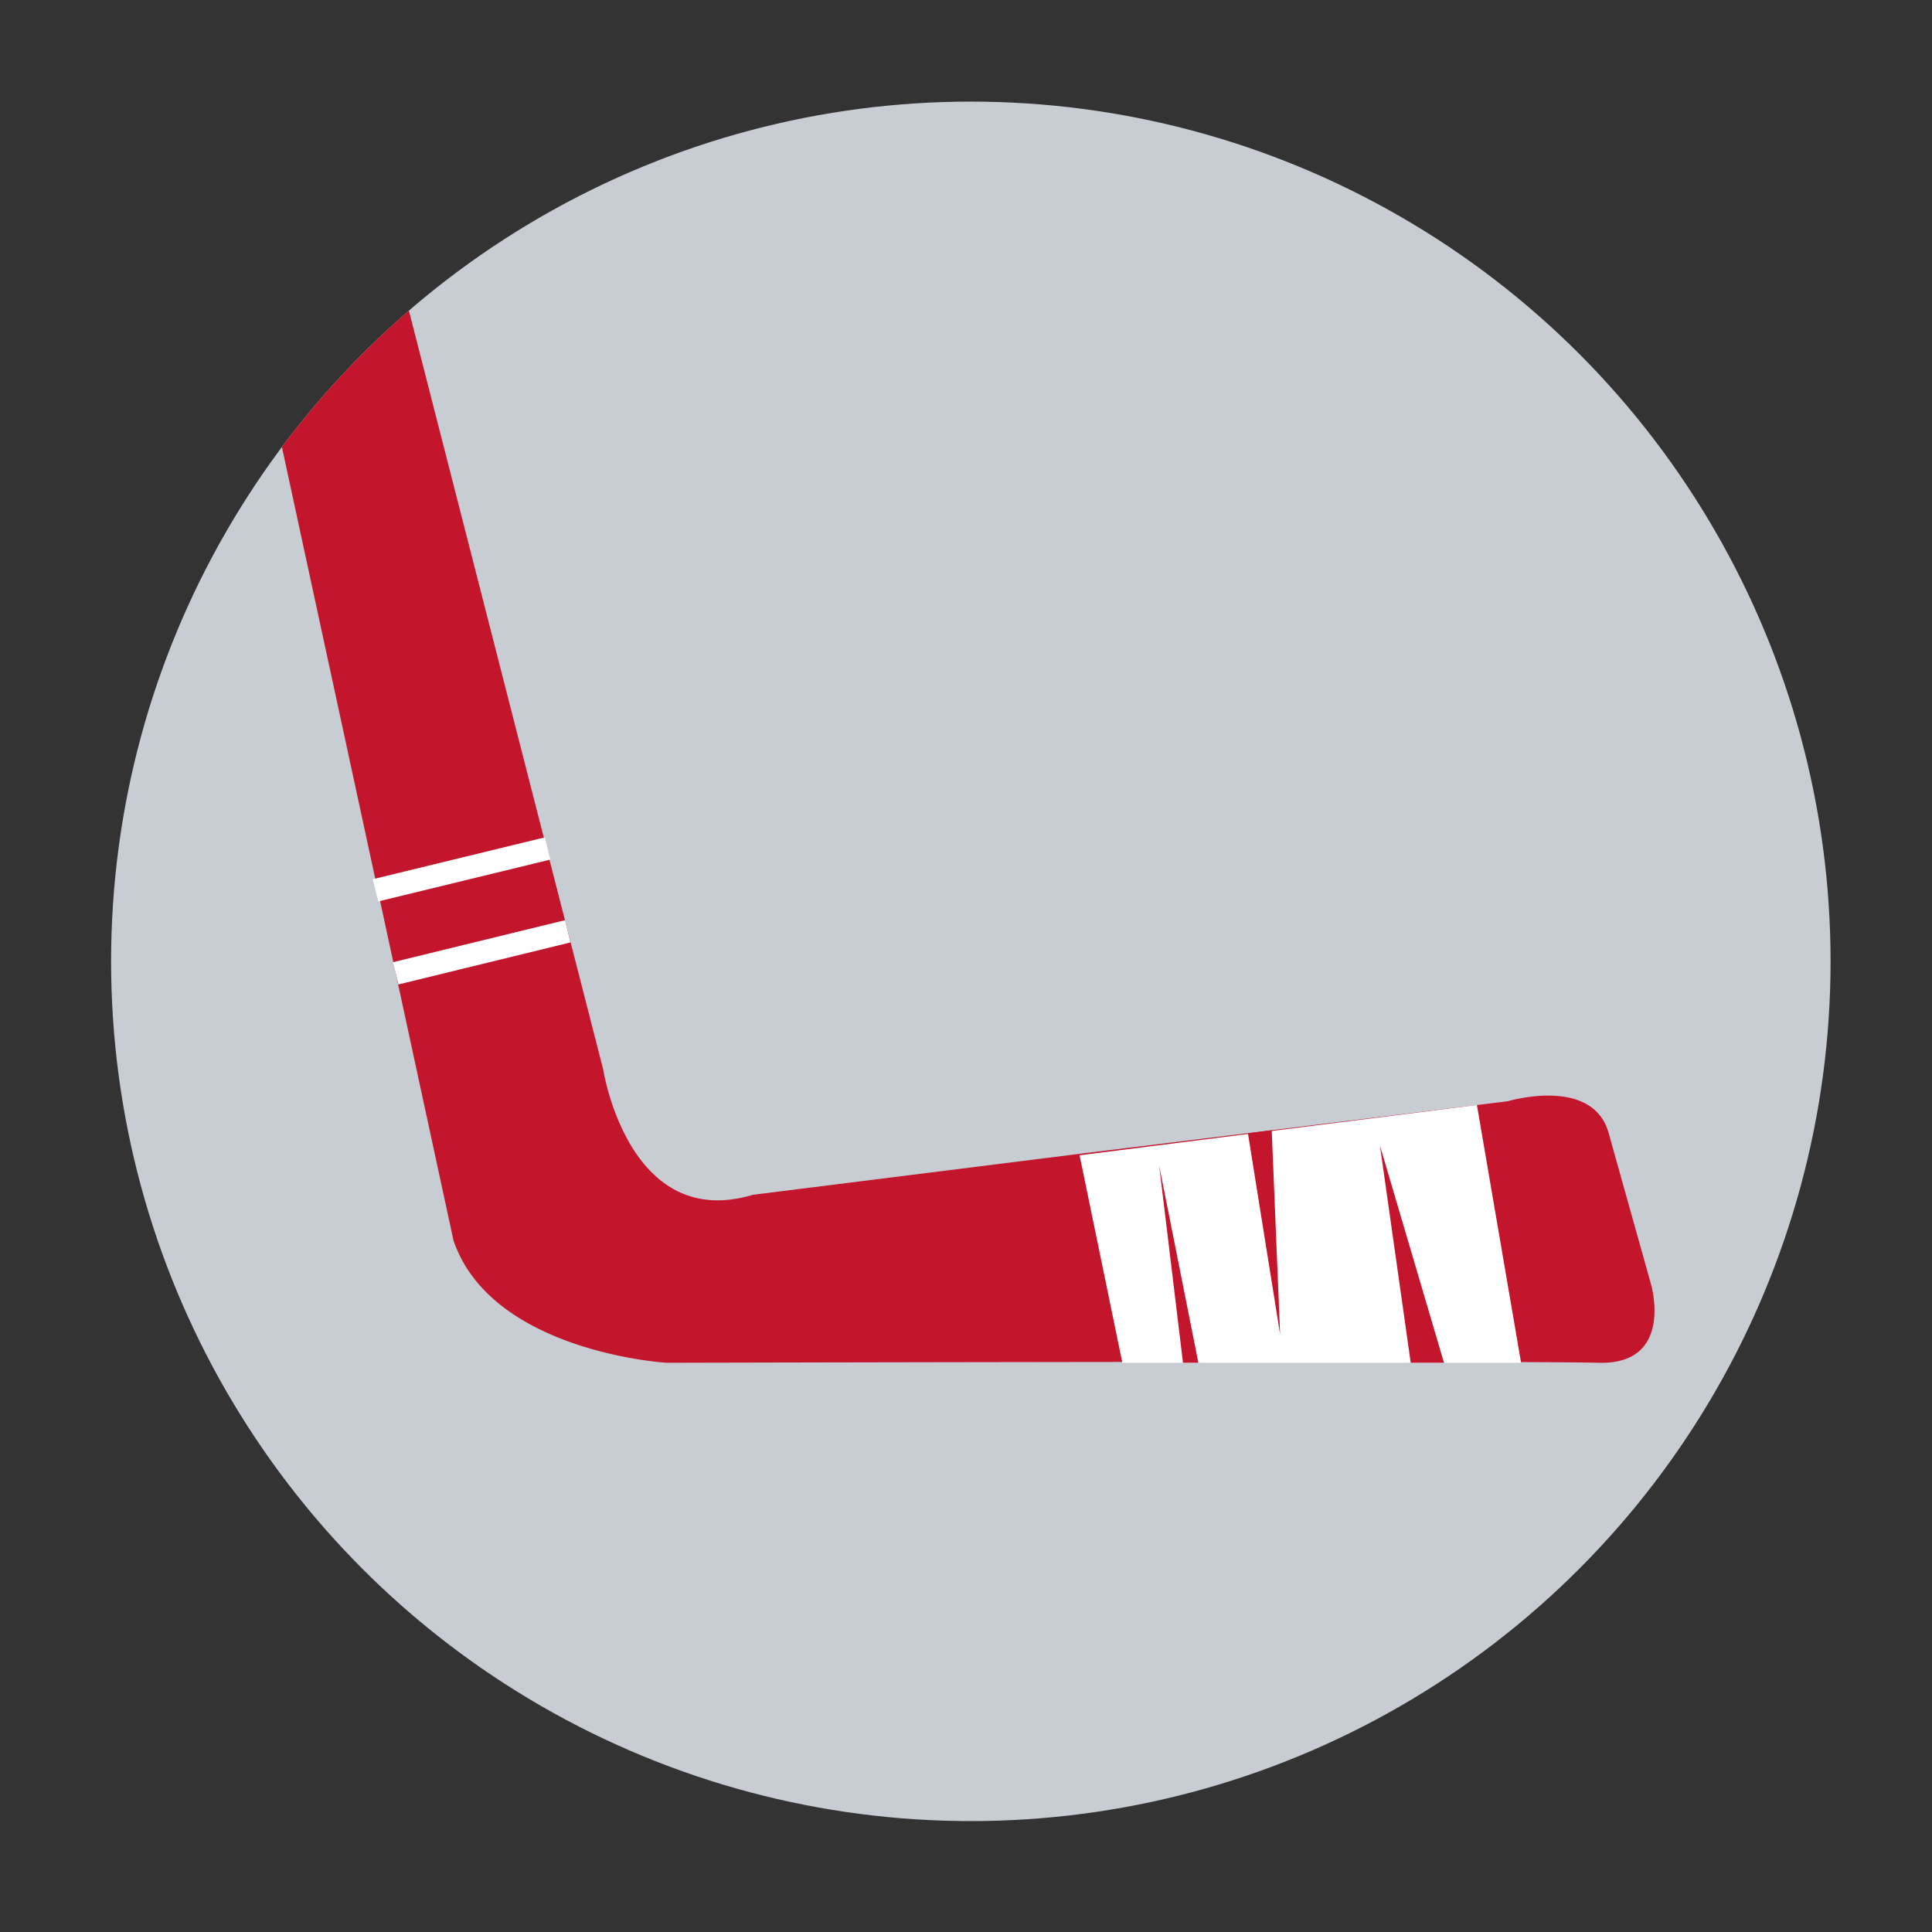 <svg xmlns="http://www.w3.org/2000/svg" xmlns:xlink="http://www.w3.org/1999/xlink" viewBox="0 0 108 108"><rect x="0" y="0" width="108" height="108" fill="#333333" stroke="none"/><defs><style>.cls-1,.cls-6{fill:none;}.cls-2{clip-path:url(#clip-path);}.cls-3{fill:#c8ccd3;}.cls-4{fill:#c3162d;}.cls-5{fill:#fff;}.cls-6{stroke:#fff;stroke-miterlimit:10;stroke-width:1.28px;}</style><clipPath id="clip-path"><circle class="cls-1" cx="54.27" cy="53.74" r="48.06"/></clipPath></defs><title>ice_Rink</title><g id="Activated"><g class="cls-2"><circle class="cls-3" cx="54.27" cy="53.74" r="48.06"/><path class="cls-4" d="M33.72,59.79s1.41,9.08,8.37,7L60.35,64.5l23.94-2.94s4.83-1.45,5.66,1.87l2.35,8.39s1.3,4.48-2.94,4.36-52.11,0-52.11,0-9.78-.59-11.9-6.84L-3.89-65.87a1.68,1.68,0,0,1-1.73-2.24s2-2.66,7.22-1.48c0,0,1.72,1.54-.35,2.55Z"/><polygon class="cls-5" points="62.74 76.18 60.35 64.58 82.56 61.77 85.03 76.18 62.74 76.18"/><polygon class="cls-4" points="64.8 65.17 66.99 76.18 66.13 76.18 64.8 65.17"/><polygon class="cls-4" points="69.76 63.35 71.56 74.6 71.09 63.18 69.76 63.35"/><polygon class="cls-4" points="77.14 64.04 78.86 76.18 80.72 76.18 77.14 64.04"/><line class="cls-6" x1="22.12" y1="54.41" x2="31.74" y2="52.06"/><line class="cls-6" x1="20.99" y1="49.77" x2="30.61" y2="47.43"/></g></g></svg>